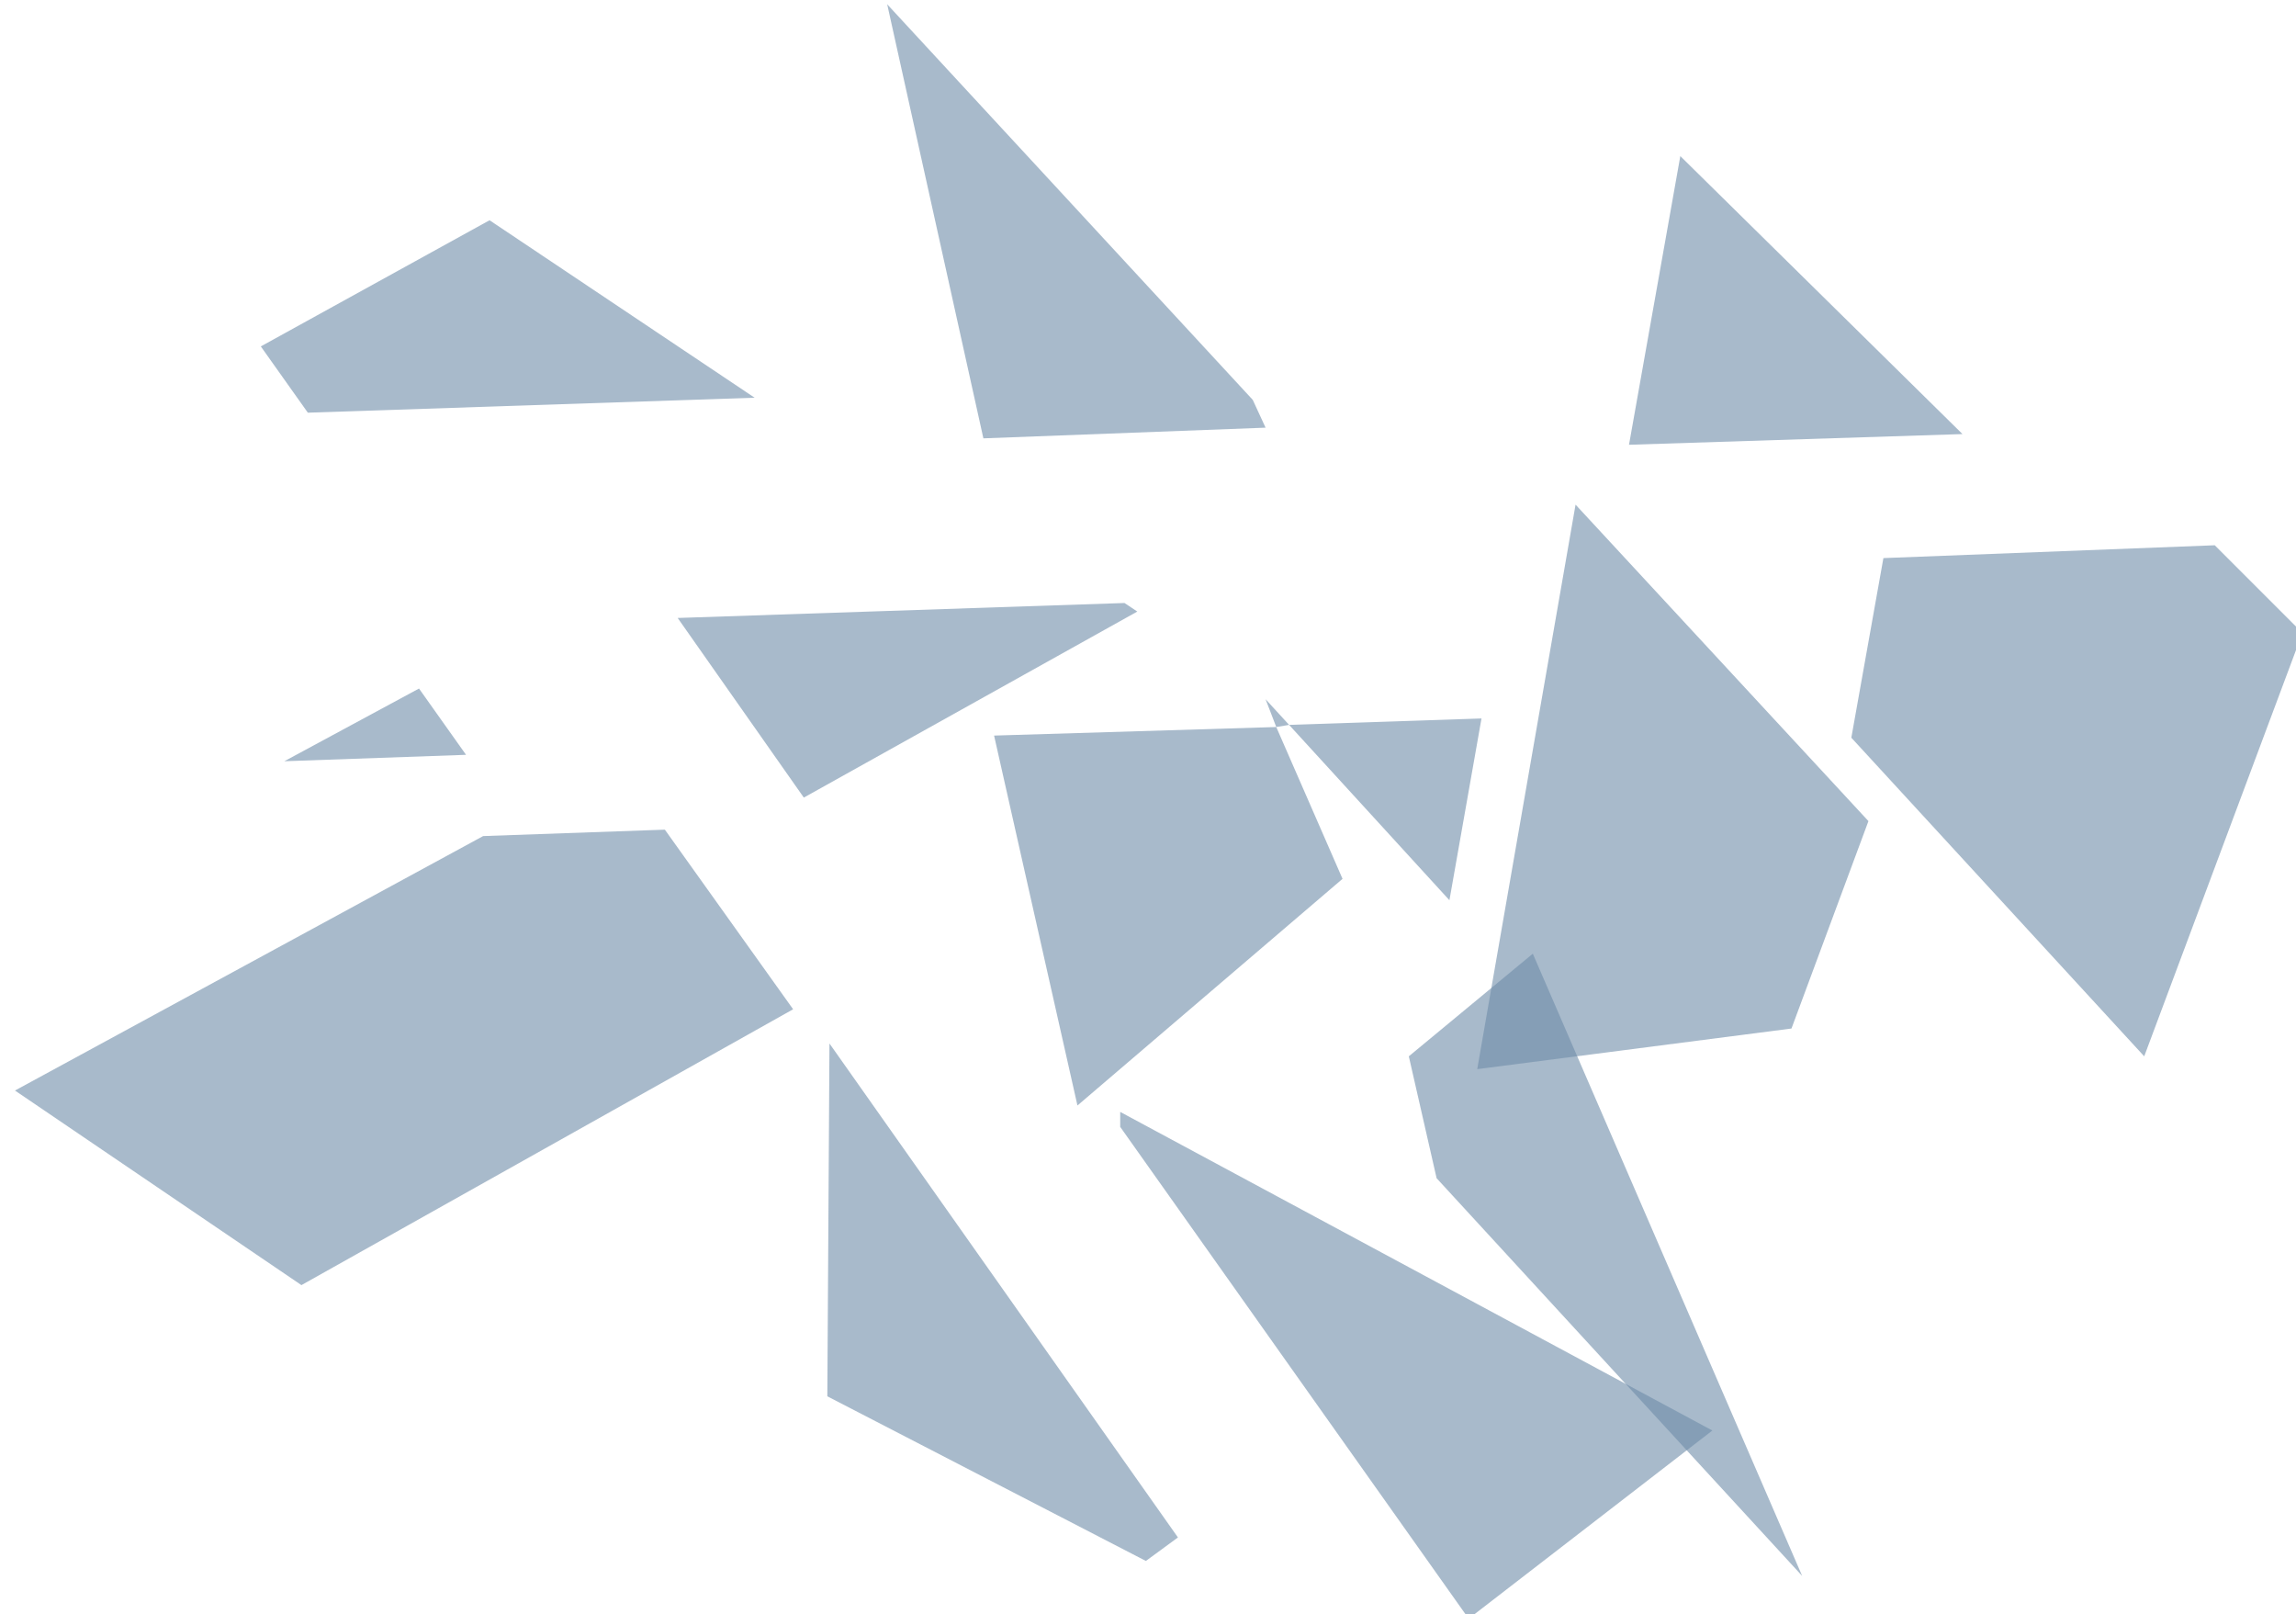 <?xml version="1.0" encoding="utf-8"?>
<!-- Generator: Adobe Illustrator 22.0.0, SVG Export Plug-In . SVG Version: 6.00 Build 0)  -->
<svg version="1.1" id="图层_1" xmlns="http://www.w3.org/2000/svg" xmlns:xlink="http://www.w3.org/1999/xlink" x="0px" y="0px"
	 viewBox="0 0 107.4 75.5" style="enable-background:new 0 0 107.4 75.5;" xml:space="preserve">
<style type="text/css">
	.st0{opacity:0.6;fill:#6F8DA9;enable-background:new    ;}
</style>
<g>
	<polygon class="st0" points="60.3,33.9 67.8,42.1 69.3,33.6 	"/>
	<polygon class="st0" points="59.7,34 60.3,33.9 59.2,32.7 	"/>
	<polygon class="st0" points="37.6,37.3 53.2,28.6 52.6,28.2 31.7,28.9 	"/>
	<polygon class="st0" points="19.6,32.2 13.3,35.6 21.8,35.3 	"/>
	<polygon class="st0" points="12.2,16.2 14.4,19.3 35.3,18.6 22.9,10.3 	"/>
	<polygon class="st0" points="22.6,39.1 0.7,51 14.1,60.1 37.1,47.2 31.1,38.8 	"/>
	<polygon class="st0" points="50.4,51.7 62.8,41.1 59.7,34 46.5,34.4 	"/>
	<polygon class="st0" points="71.7,44.6 65.9,49.4 67.2,55.1 84.3,73.7 	"/>
	<polygon class="st0" points="41.5,0.2 46,20.5 59.2,20 58.6,18.7 	"/>
	<polygon class="st0" points="69.1,50 83.8,48.1 87.4,38.4 73.7,23.6 	"/>
	<polygon class="st0" points="103.6,25.5 88.1,26.1 86.6,34.5 100.3,49.4 107.7,29.6 	"/>
	<polygon class="st0" points="78.6,7.3 76.2,20.8 91.8,20.3 	"/>
	<polygon class="st0" points="53.6,73 55.1,71.9 38.8,48.8 38.7,65.3 	"/>
	<polygon class="st0" points="80.1,66.9 52.4,52 52.4,52.7 68.7,75.7 	"/>
</g>
</svg>
